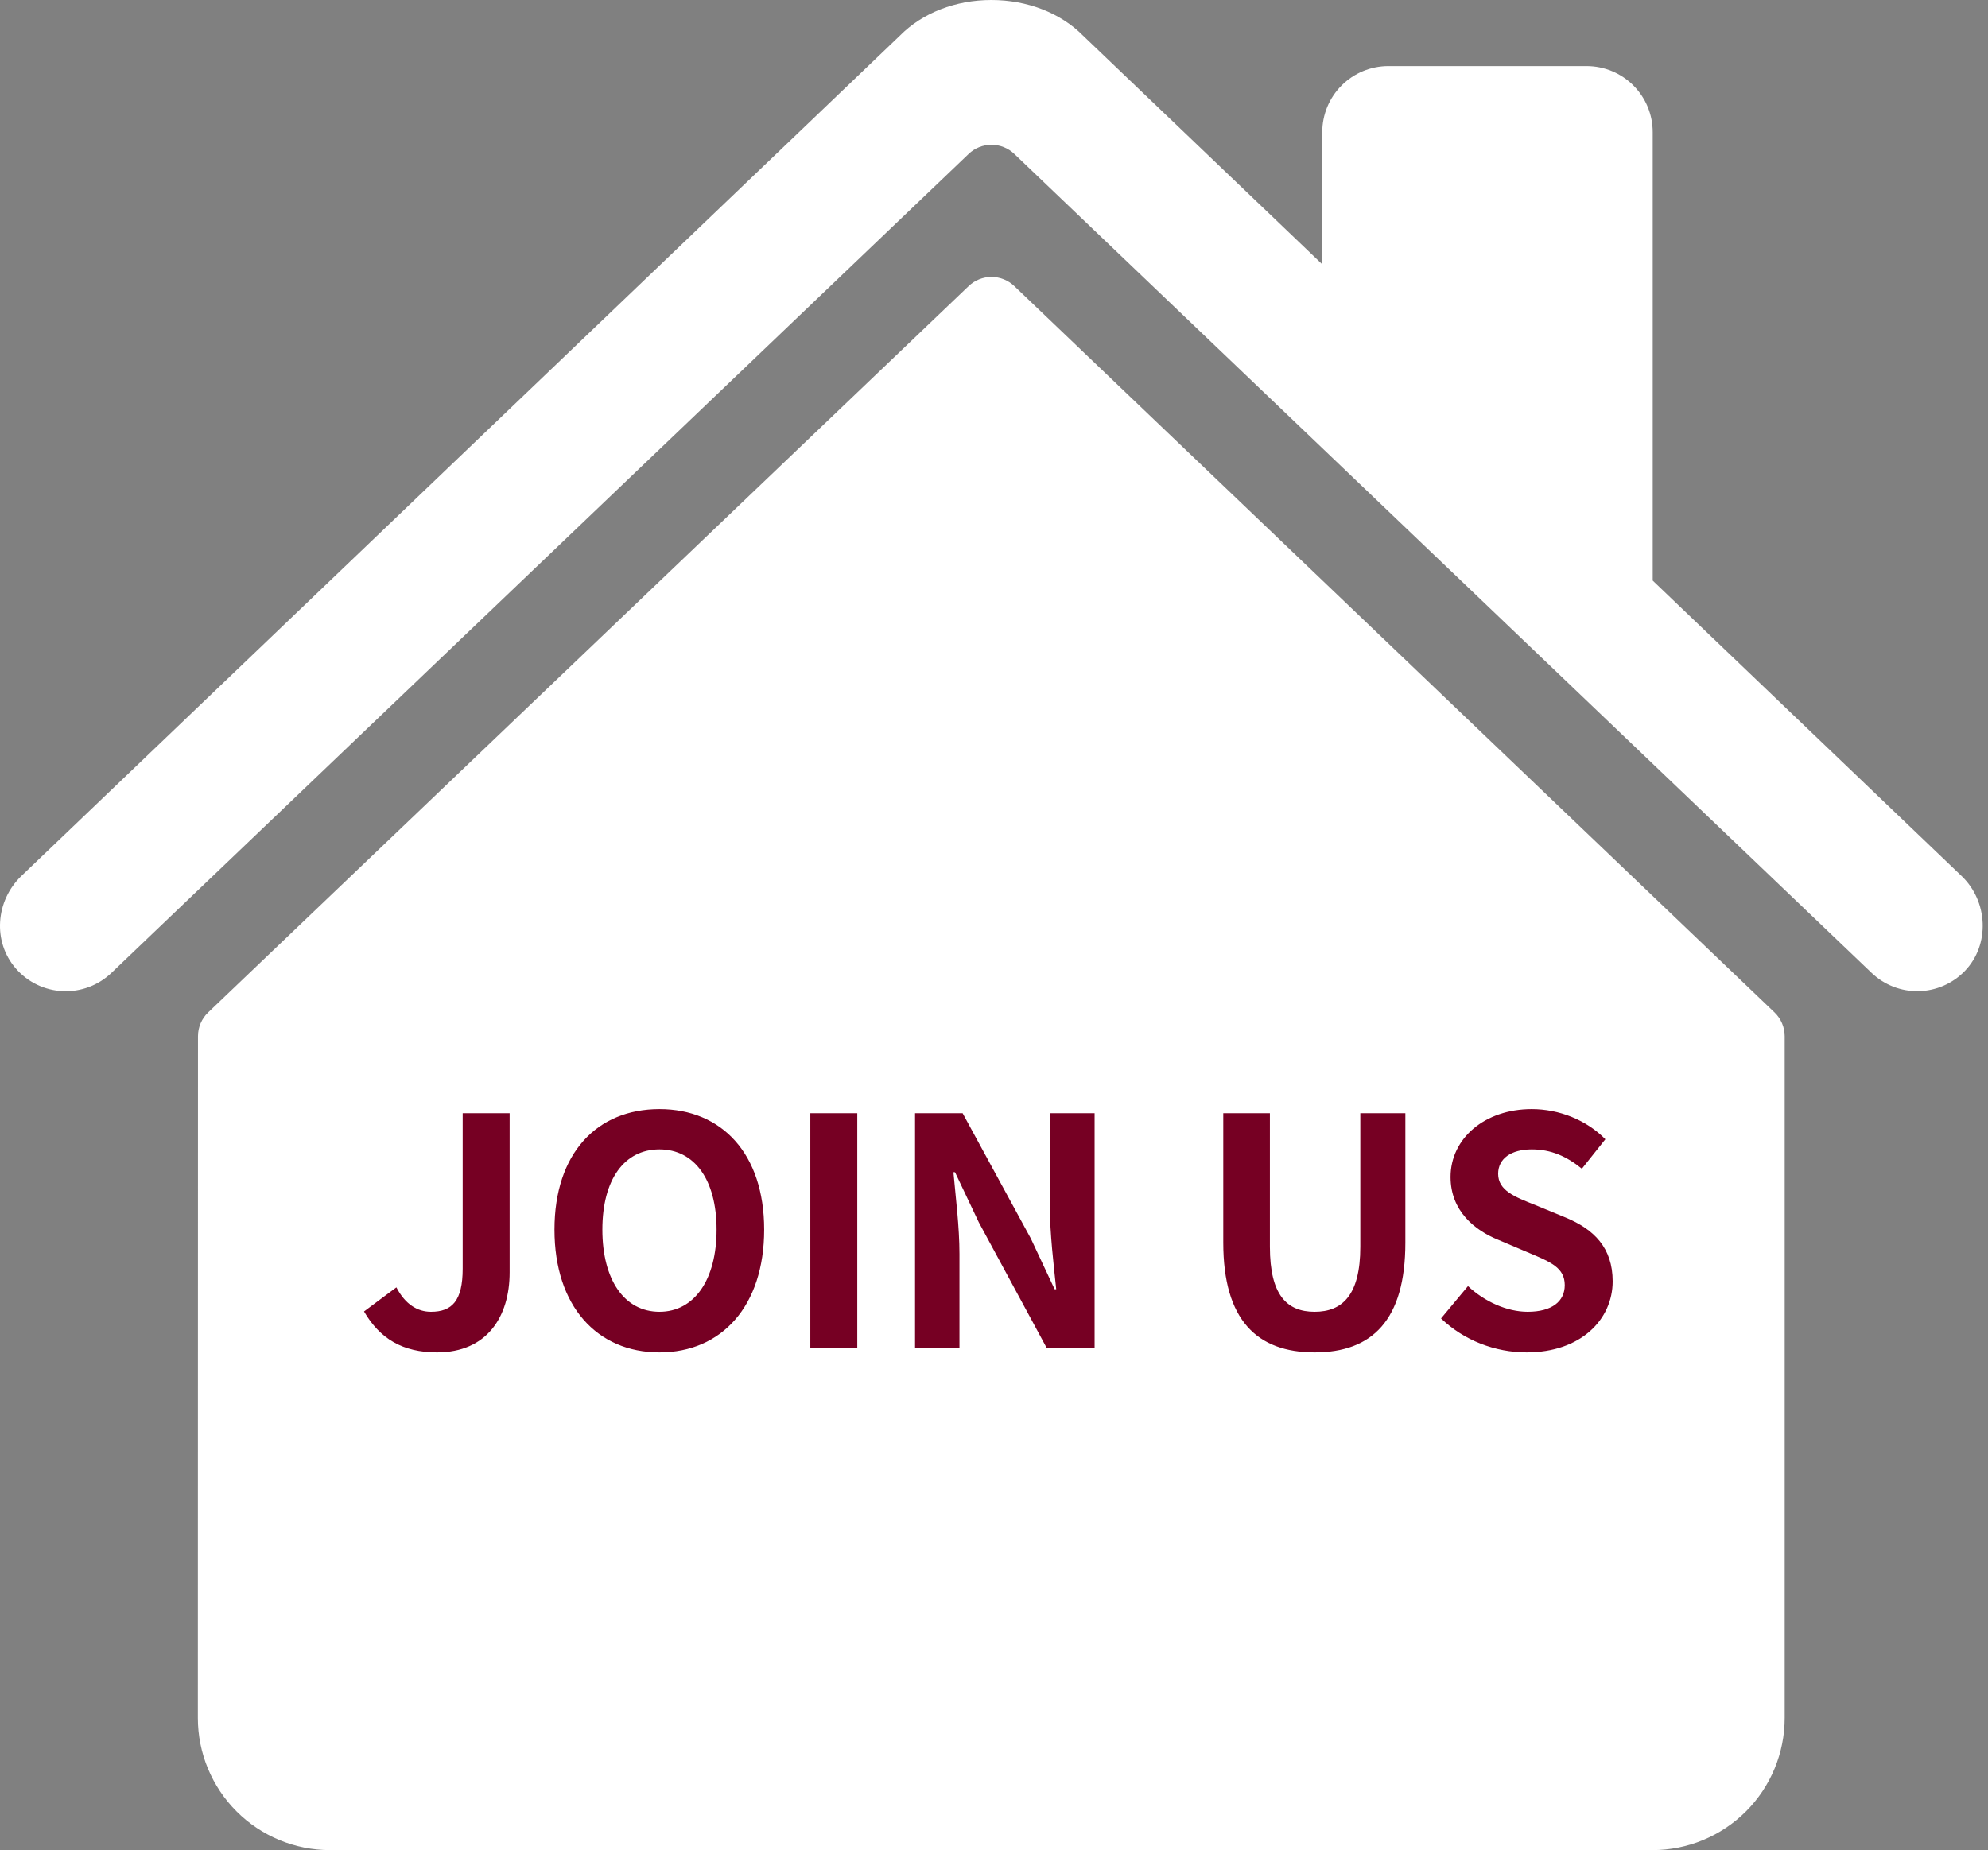 <svg viewBox="0 0 188 175" fill="none" xmlns="http://www.w3.org/2000/svg">
    <rect x="0" y="0" width="188" height="175" fill="#808080" stroke="none"/>
    <path d="M95.922 27.063C95.34 26.506 94.567 26.196 93.762 26.196C92.957 26.196 92.183 26.506 91.602 27.063L19.688 95.762C19.382 96.054 19.139 96.405 18.973 96.794C18.807 97.183 18.722 97.601 18.723 98.024L18.711 162.5C18.711 165.815 20.028 168.995 22.372 171.339C24.716 173.683 27.896 175 31.211 175H68.75C70.408 175 71.997 174.342 73.169 173.17C74.341 171.997 75 170.408 75 168.75V115.625C75 114.796 75.329 114.001 75.915 113.415C76.501 112.829 77.296 112.5 78.125 112.5H109.375C110.204 112.5 110.999 112.829 111.585 113.415C112.171 114.001 112.5 114.796 112.5 115.625V168.75C112.5 170.408 113.158 171.997 114.331 173.17C115.503 174.342 117.092 175 118.75 175H156.273C159.589 175 162.768 173.683 165.112 171.339C167.456 168.995 168.773 165.815 168.773 162.5V98.024C168.774 97.601 168.689 97.183 168.523 96.794C168.357 96.405 168.114 96.054 167.809 95.762L95.922 27.063Z" fill="white"/>
    <path d="M185.512 82.871L156.293 54.918V12.5C156.293 10.842 155.635 9.253 154.463 8.081C153.29 6.908 151.701 6.25 150.043 6.25H131.293C129.636 6.25 128.046 6.908 126.874 8.081C125.702 9.253 125.043 10.842 125.043 12.5V25L102.418 3.367C100.301 1.227 97.153 0 93.75 0C90.359 0 87.219 1.227 85.102 3.371L2.016 82.863C-0.414 85.207 -0.719 89.062 1.492 91.602C2.048 92.243 2.727 92.764 3.49 93.133C4.253 93.503 5.084 93.714 5.931 93.753C6.778 93.791 7.624 93.657 8.418 93.359C9.211 93.06 9.936 92.603 10.547 92.016L91.602 14.562C92.183 14.006 92.957 13.696 93.762 13.696C94.567 13.696 95.341 14.006 95.922 14.562L176.985 92.016C178.179 93.161 179.778 93.786 181.432 93.754C183.086 93.721 184.66 93.034 185.809 91.844C188.207 89.359 188.008 85.258 185.512 82.871Z" fill="white"/>
    <rect x="68.75" y="80" width="50" height="95" fill="white"/>
    <path d="M41.325 127.92C38.085 127.92 35.925 126.63 34.425 124.05L37.485 121.77C38.325 123.39 39.495 124.08 40.755 124.08C42.735 124.08 43.755 123.06 43.755 120V105.3H48.195V120.36C48.195 124.53 46.065 127.92 41.325 127.92ZM62.365 127.92C56.455 127.92 52.435 123.54 52.435 116.31C52.435 109.08 56.455 104.91 62.365 104.91C68.245 104.91 72.265 109.11 72.265 116.31C72.265 123.54 68.245 127.92 62.365 127.92ZM62.365 124.08C65.665 124.08 67.765 121.05 67.765 116.31C67.765 111.57 65.665 108.72 62.365 108.72C59.035 108.72 56.965 111.57 56.965 116.31C56.965 121.05 59.035 124.08 62.365 124.08ZM76.631 127.5V105.3H81.071V127.5H76.631ZM86.534 127.5V105.3H91.034L97.484 117.15L99.734 121.95H99.884C99.644 119.64 99.284 116.67 99.284 114.15V105.3H103.514V127.5H98.984L92.564 115.62L90.314 110.88H90.164C90.374 113.25 90.734 116.04 90.734 118.62V127.5H86.534ZM124.321 127.92C118.891 127.92 115.681 124.89 115.681 117.54V105.3H120.091V117.93C120.091 122.52 121.711 124.08 124.321 124.08C126.931 124.08 128.641 122.52 128.641 117.93V105.3H132.901V117.54C132.901 124.89 129.751 127.92 124.321 127.92ZM144.375 127.92C141.375 127.92 138.435 126.78 136.275 124.71L138.825 121.65C140.385 123.12 142.515 124.08 144.465 124.08C146.775 124.08 147.975 123.09 147.975 121.56C147.975 119.91 146.625 119.37 144.645 118.53L141.675 117.27C139.455 116.37 137.175 114.54 137.175 111.33C137.175 107.7 140.385 104.91 144.855 104.91C147.435 104.91 150.015 105.93 151.815 107.76L149.595 110.55C148.155 109.38 146.685 108.72 144.855 108.72C142.905 108.72 141.675 109.59 141.675 111.03C141.675 112.62 143.265 113.22 145.155 113.97L148.065 115.17C150.735 116.28 152.505 118.02 152.505 121.2C152.505 124.83 149.475 127.92 144.375 127.92Z" fill="#760023"/>
</svg>
